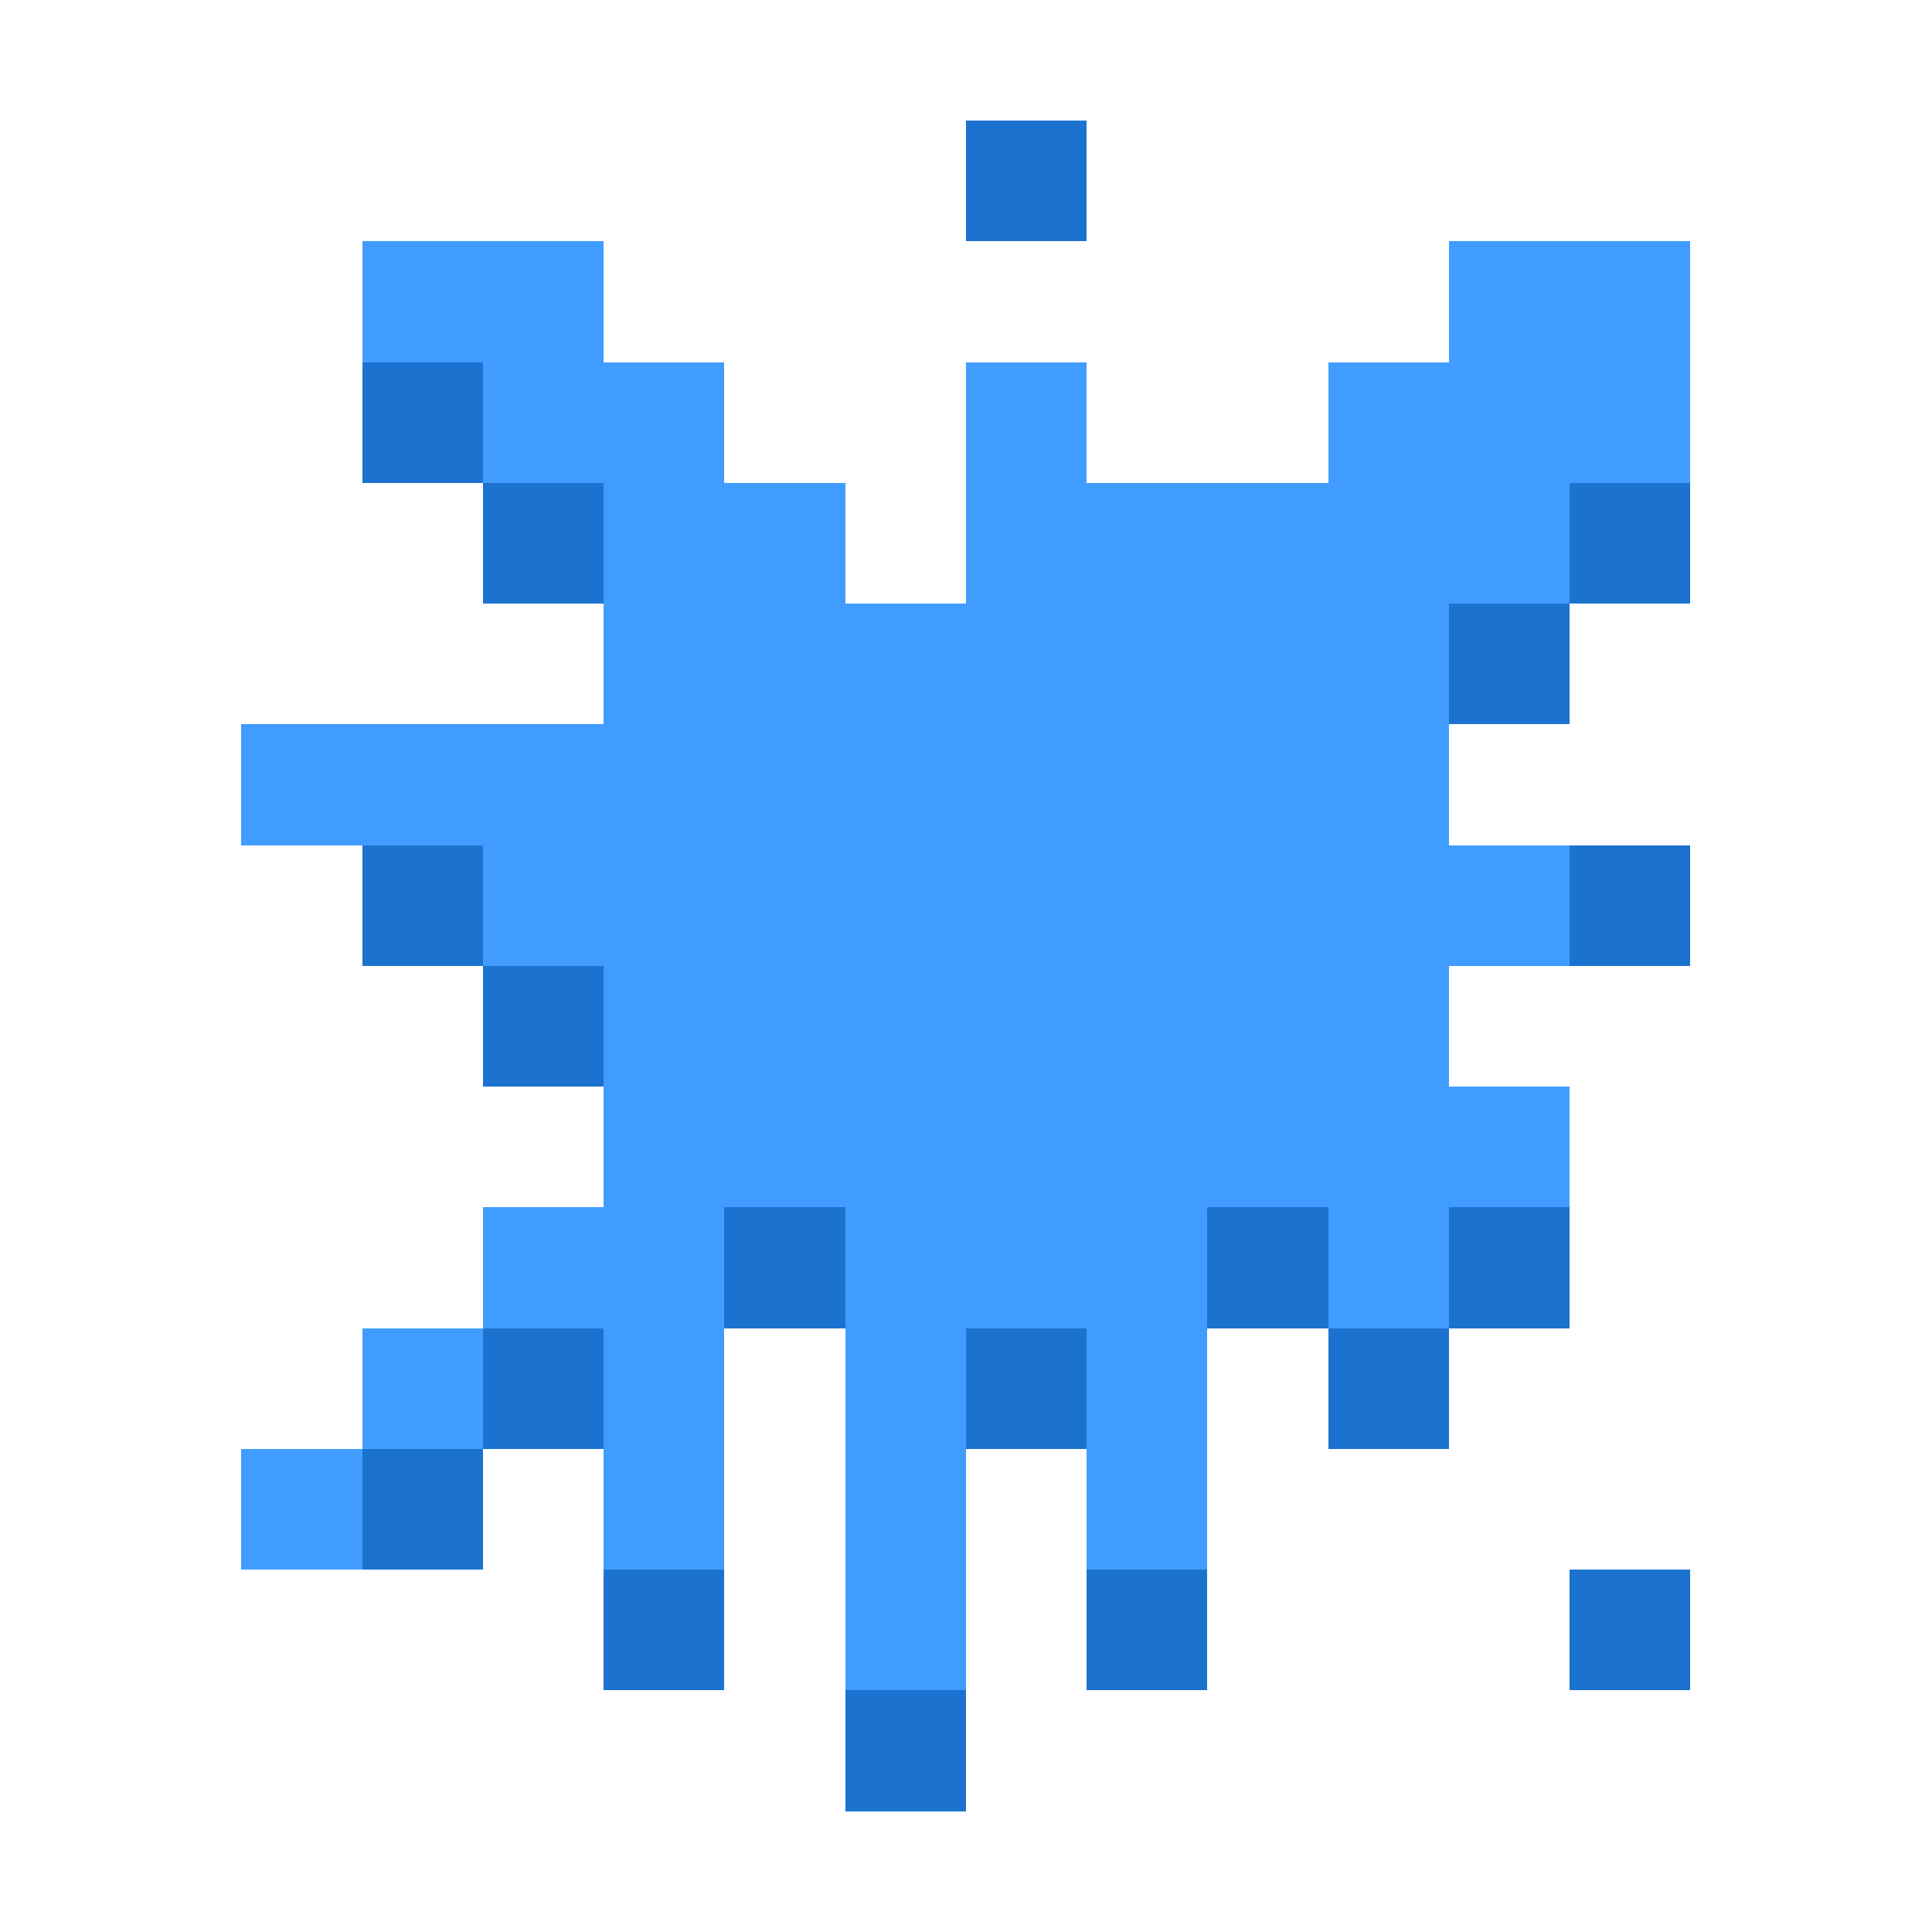 <svg xmlns="http://www.w3.org/2000/svg" shape-rendering="crispEdges" viewBox="0 -0.5 16 16"><path stroke="#1c73cf" d="M8 1h1M3 3h1m0 1h1m8 0h1m-2 1h1M3 7h1m9 0h1M4 8h1m1 2h1m3 0h1m1 0h1m-9 1h1m3 0h1m2 0h1m-9 1h1m1 1h1m3 0h1m3 0h1m-7 1h1"/><path stroke="#409dff" d="M3 2h2m7 0h2M4 3h2m2 0h1m2 0h3M5 4h2m1 0h5M5 5h7M2 6h10M4 7h9M5 8h7M5 9h8m-9 1h2m1 0h3m1 0h1m-9 1h1m1 0h1m1 0h1m1 0h1m-8 1h1m2 0h1m1 0h1m1 0h1m-3 1h1"/></svg>